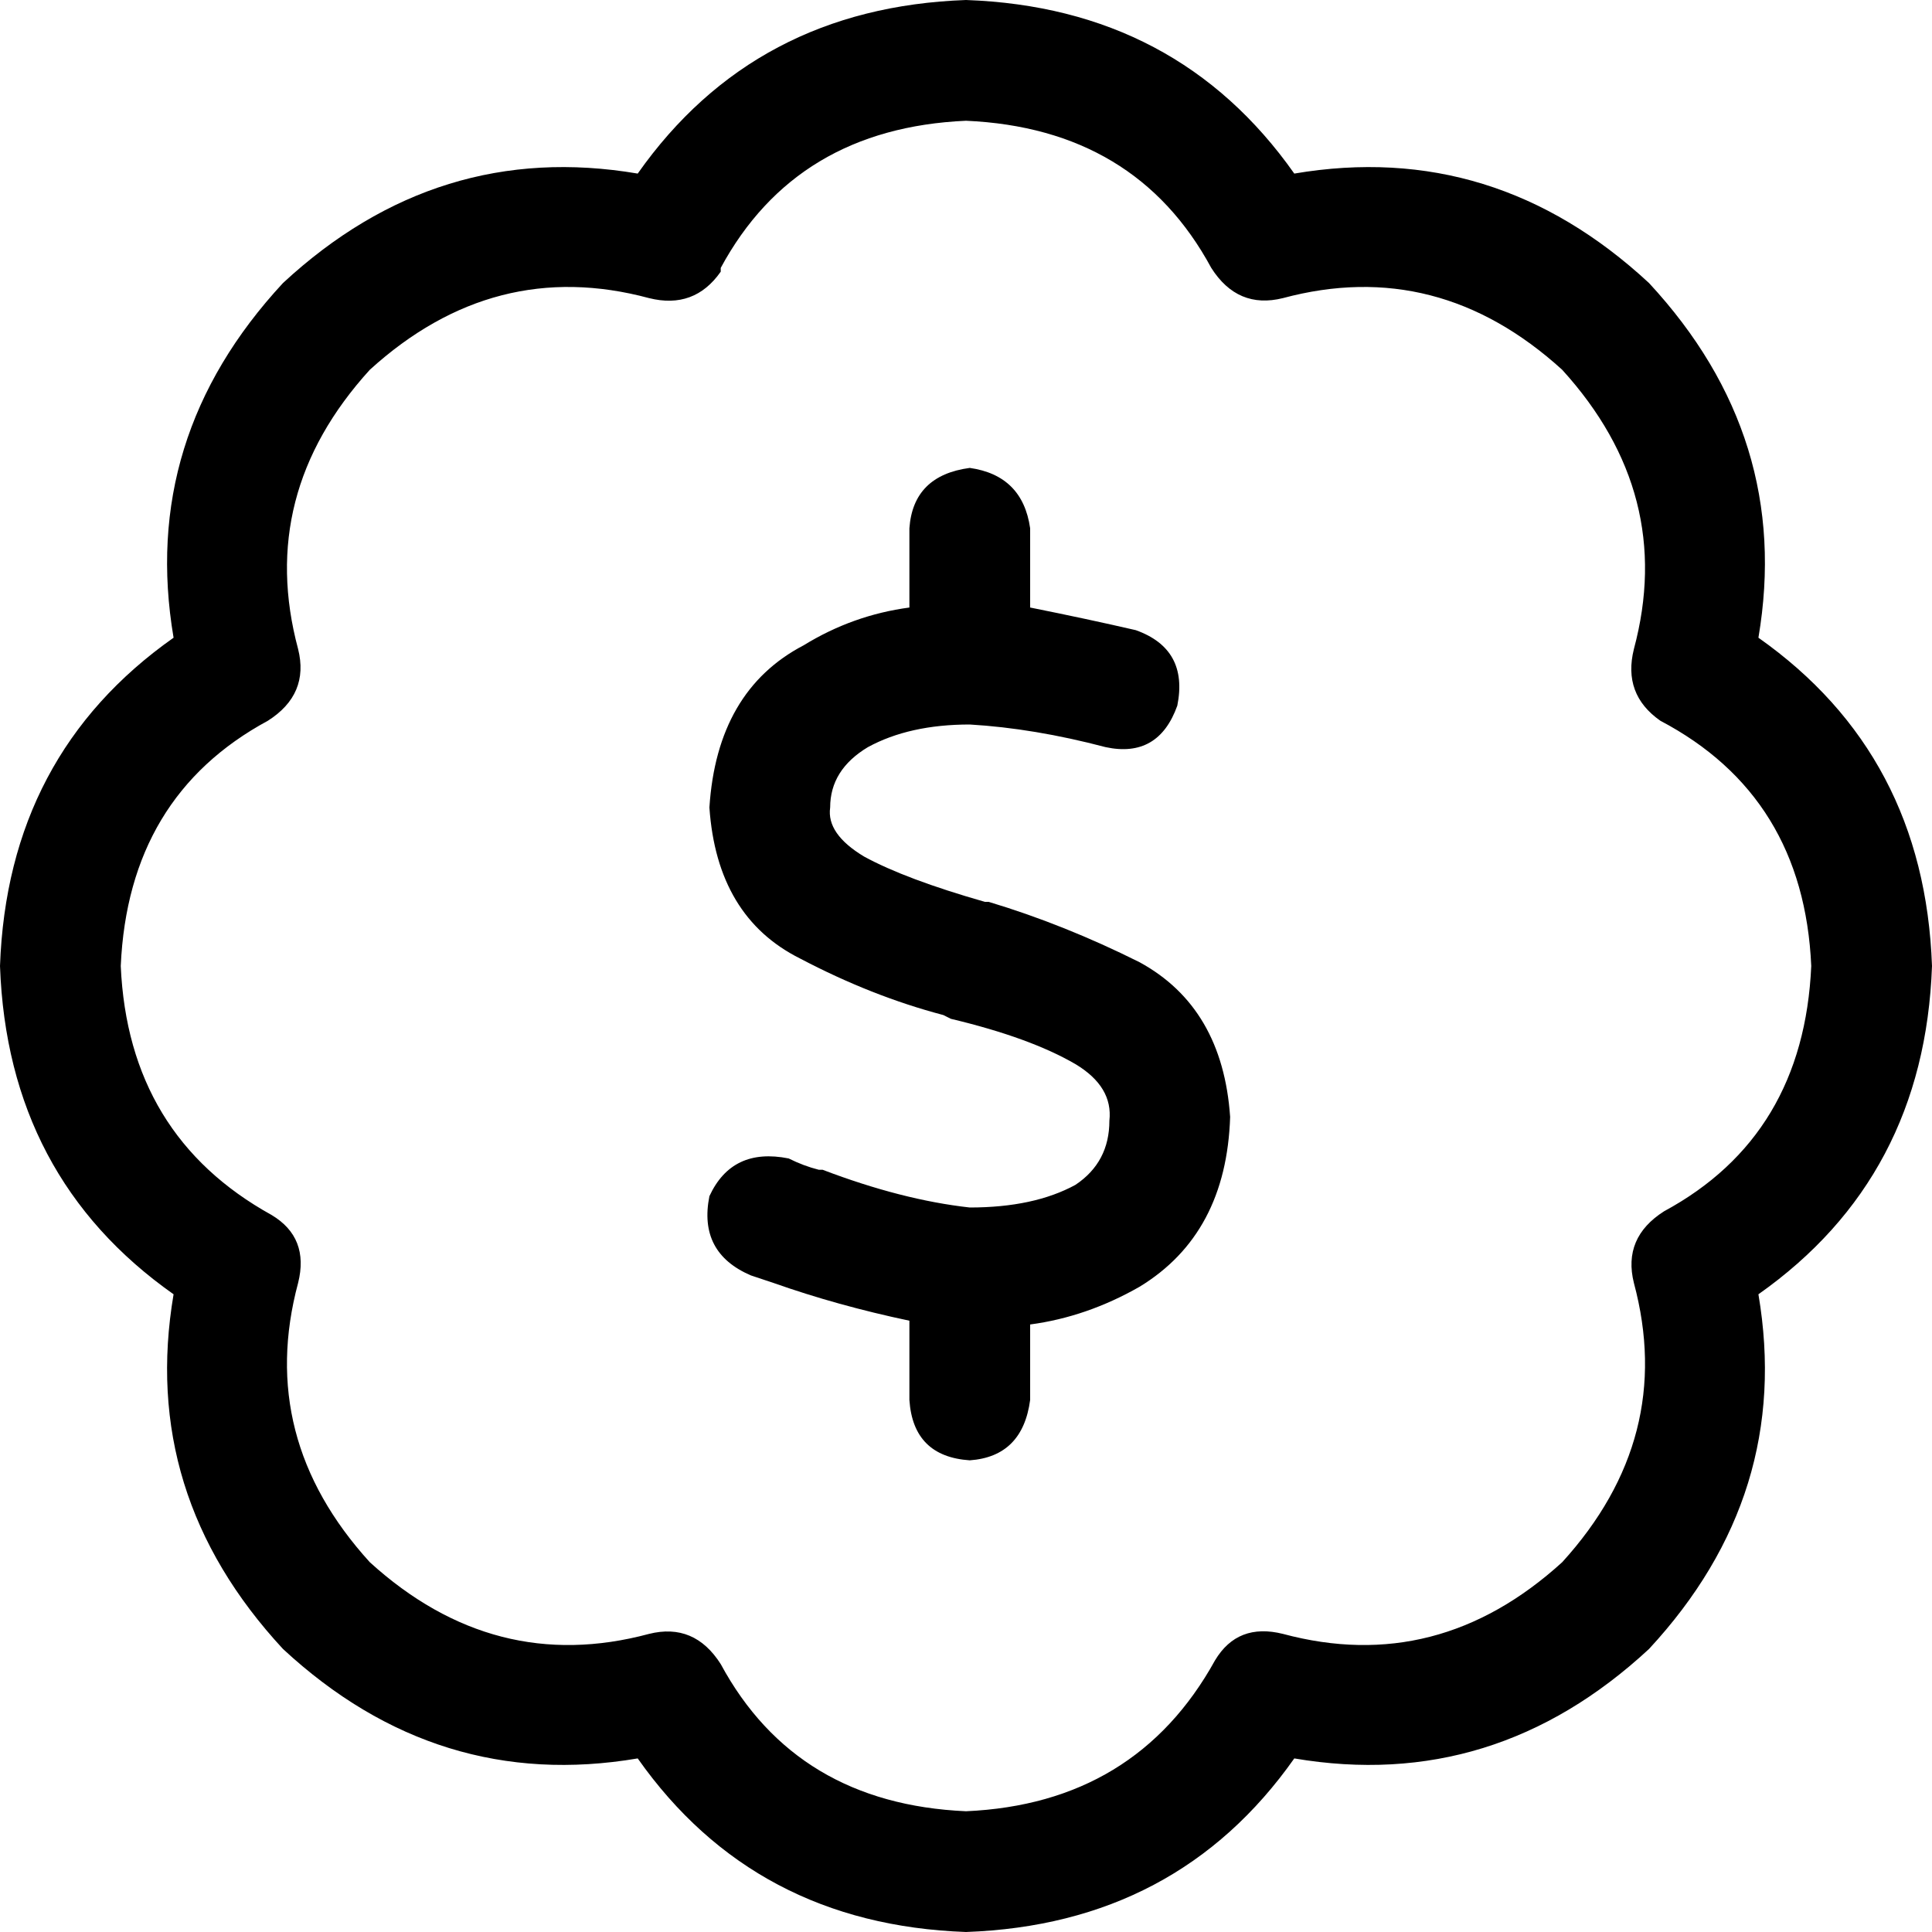 <svg xmlns="http://www.w3.org/2000/svg" viewBox="0 0 512 512">
    <path d="M 191 71 Q 211 34 256 32 Q 301 34 321 71 Q 328 82 340 79 Q 381 68 414 98 Q 444 131 433 172 Q 430 184 440 191 Q 478 211 480 256 Q 478 301 441 321 Q 430 328 433 340 Q 444 381 414 414 Q 381 444 340 433 Q 328 430 322 440 Q 301 478 256 480 Q 211 478 191 441 Q 184 430 172 433 Q 131 444 98 414 Q 68 381 79 340 Q 82 328 72 322 Q 34 301 32 256 Q 34 211 71 191 Q 82 184 79 172 Q 68 131 98 98 Q 131 68 172 79 Q 184 82 191 72 L 191 71 Z M 256 0 Q 200 2 169 46 Q 116 37 75 75 Q 37 116 46 169 Q 2 200 0 256 Q 2 312 46 343 Q 37 396 75 437 Q 116 475 169 466 Q 200 510 256 512 Q 312 510 343 466 Q 396 475 437 437 Q 475 396 466 343 Q 510 312 512 256 Q 510 200 466 169 Q 475 116 437 75 Q 396 37 343 46 Q 312 2 256 0 L 256 0 Z M 273 140 Q 271 126 257 124 Q 242 126 241 140 L 241 161 Q 226 163 213 171 Q 190 183 188 214 Q 190 243 212 254 Q 231 264 250 269 L 252 270 Q 273 275 285 282 Q 295 288 294 297 Q 294 308 285 314 Q 274 320 257 320 Q 239 318 218 310 Q 217 310 217 310 L 217 310 L 217 310 Q 213 309 209 307 Q 209 307 209 307 Q 194 304 188 317 Q 185 332 199 338 Q 202 339 205 340 Q 222 346 241 350 L 241 371 Q 242 386 257 387 Q 271 386 273 371 L 273 351 Q 288 349 302 341 Q 325 327 326 296 Q 324 267 302 255 Q 282 245 262 239 Q 262 239 262 239 L 261 239 Q 240 233 229 227 Q 219 221 220 214 Q 220 204 230 198 Q 241 192 257 192 Q 274 193 293 198 Q 307 201 312 187 Q 315 172 301 167 Q 288 164 273 161 L 273 140 L 273 140 Z"/>
</svg>

